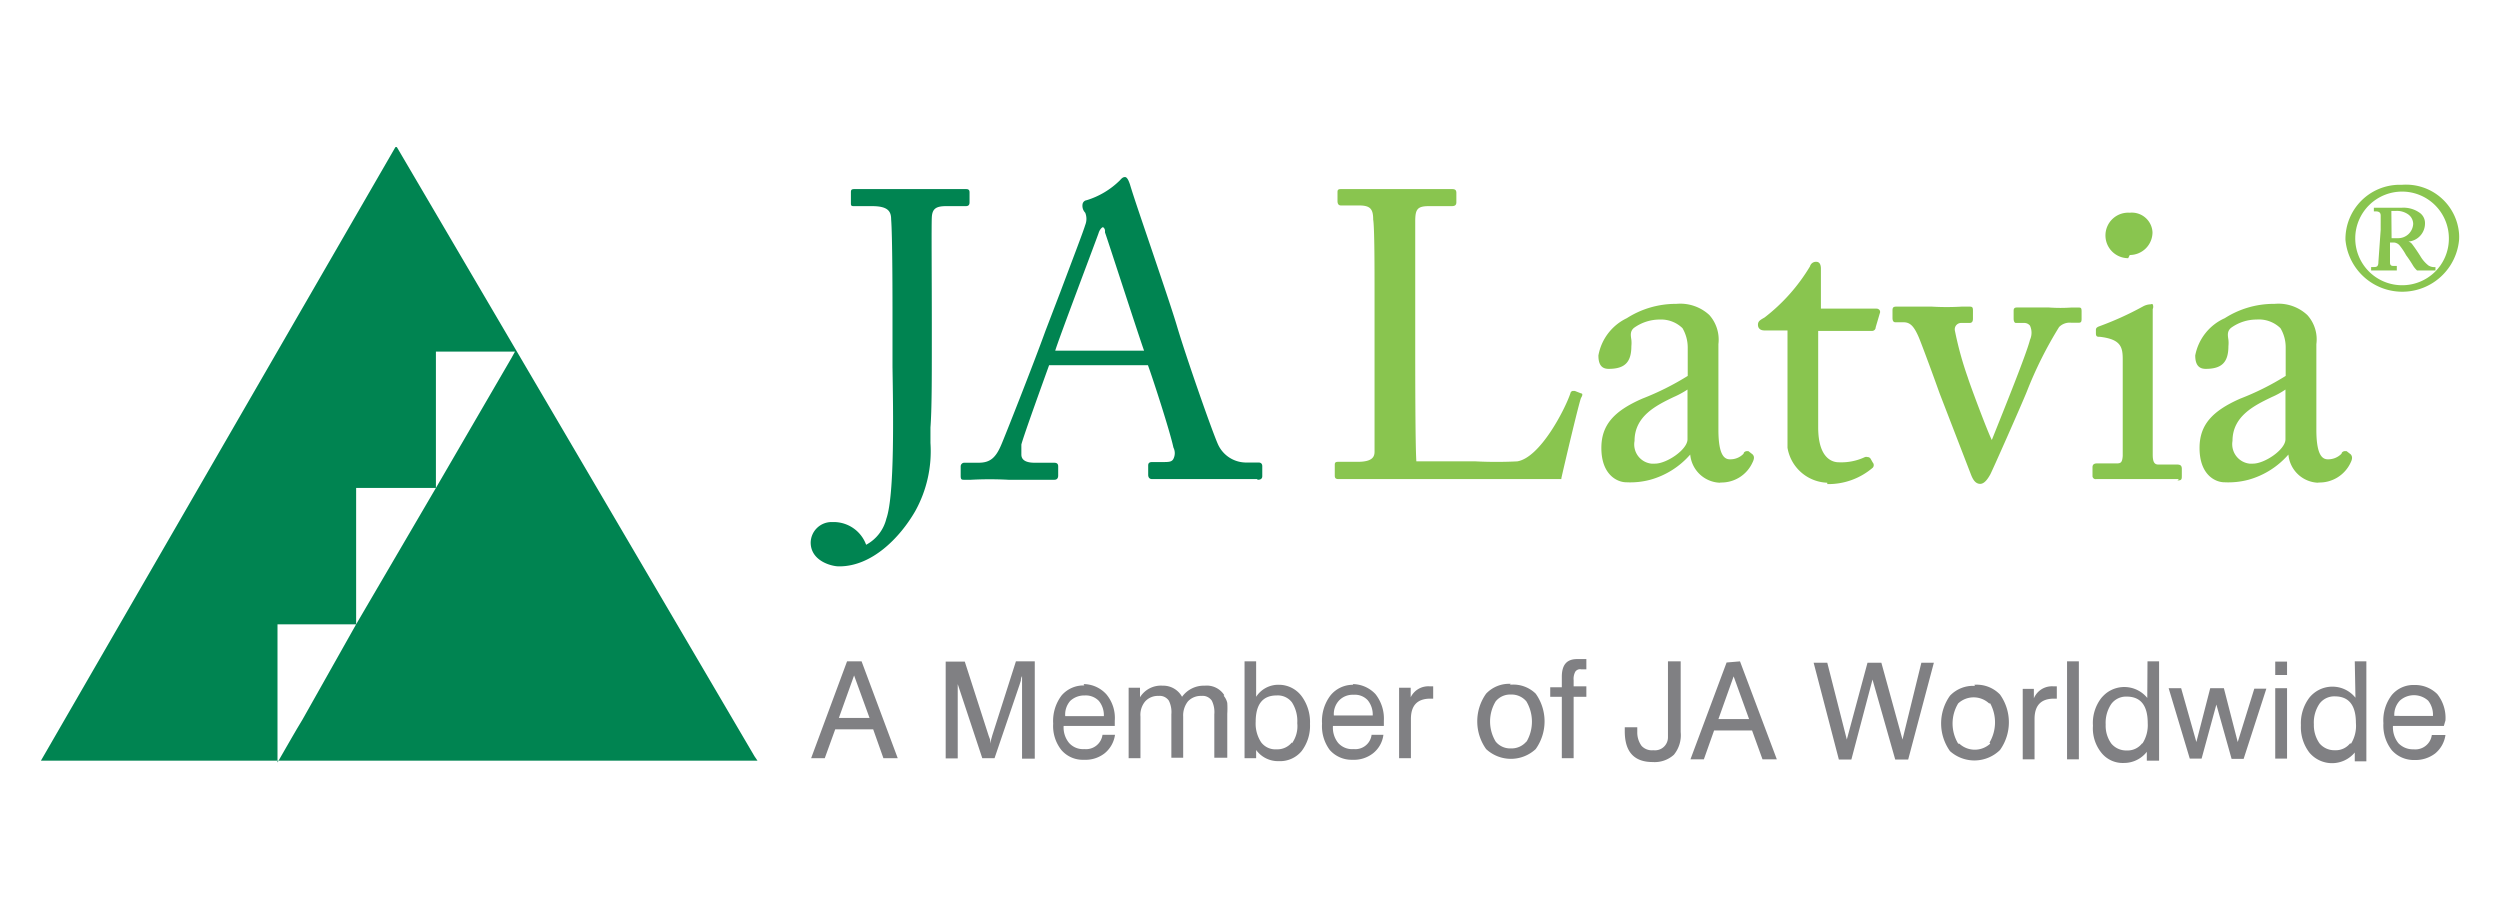 <svg id="Layer_1" data-name="Layer 1" xmlns="http://www.w3.org/2000/svg" viewBox="0 0 110 39.96"><defs><style>.cls-1{fill:#008451;}.cls-2{fill:#808083;}.cls-3{fill:#89c54f;}</style></defs><g id="Layer_2" data-name="Layer 2"><g id="ikonas"><path class="cls-1" d="M36.91,24.92c-.33,0-1.24-.24-1.24-1.05a.92.92,0,0,1,.93-.9h.1a1.52,1.52,0,0,1,1.41,1A1.78,1.78,0,0,0,39,22.82c.37-1.05.3-4.73.27-6.68V13.85c0-.57,0-3.47-.06-4.2,0-.36-.15-.58-.84-.58h-.78c-.1,0-.15,0-.15-.11V8.48c0-.1,0-.16.15-.16h.25c.34,0,1,0,2.3,0,1.06,0,1.68,0,2,0h.35c.07,0,.17,0,.17.14v.44c0,.12-.05.17-.17.17h-.86c-.45,0-.61.12-.63.49s0,2.62,0,4.72v.82c0,1.59,0,2.92-.06,3.71v.68a5.43,5.43,0,0,1-.67,3c-.68,1.18-1.91,2.43-3.34,2.43Zm18.41-3.84H55c-.32,0-.8,0-1.78,0s-1.57,0-2,0h-.53c-.11,0-.17-.07-.17-.19v-.41c0-.14.1-.15.19-.15h.45c.25,0,.4,0,.47-.14a.55.55,0,0,0,0-.5c-.14-.67-.87-2.93-1.12-3.62H46.16c-.15.42-1.13,3.12-1.22,3.49V20c0,.24.2.36.58.36h.83c.09,0,.21,0,.21.16v.4c0,.13-.06.19-.17.19H46c-.37,0-.93,0-1.63,0a15.43,15.43,0,0,0-1.65,0h-.29c-.11,0-.16,0-.16-.17v-.42a.16.16,0,0,1,.16-.16h.63c.49,0,.75-.2,1-.8.12-.27,1.41-3.53,1.94-5l.67-1.75c.46-1.23,1-2.63,1.08-2.91v0a.72.72,0,0,0,0-.54A.44.44,0,0,1,47.63,9a.21.21,0,0,1,.18-.19,3.57,3.57,0,0,0,1.47-.88h0l0,0c.07-.08.13-.14.22-.14s.16.15.22.33c.16.54.57,1.73,1,3s.9,2.66,1.07,3.24c.4,1.35,1.56,4.67,1.81,5.21a1.36,1.36,0,0,0,1.18.78h.59c.15,0,.17.1.17.16v.44c0,.14-.11.16-.21.16ZM48.51,10s-.11.06-.17.25S46.55,15,46.43,15.43l3.91,0c-.19-.51-1.64-5-1.72-5.2v-.08a.19.19,0,0,0-.08-.15Z"/><path class="cls-1" d="M33.33,33.47H1.8l15.6-27h.06L33.2,33.28Zm-17.66-6H12.21v6.08c.48-.83.77-1.35,1.1-1.89Zm3.51-6H15.67v6Zm3.48-6H19.18v6h0l3.32-5.71Z"/><path class="cls-2" d="M37.27,29.1l-1.58,4.26h.6l.46-1.27h1.67l.45,1.27h.63L37.91,29.1Zm-.36,2.49.67-1.87.68,1.87Zm6.75.77-.1.36a1.06,1.06,0,0,0,0-.19l-.06-.16-1.05-3.26h-.84v4.26h.53V29.73a1.18,1.18,0,0,0,0,.2.84.84,0,0,0,0,.17l1.08,3.26h.54l1.1-3.23.06-.19a.32.32,0,0,1,.05-.19v3.63h.56V29.1h-.83Zm4.05-2.2a1.27,1.27,0,0,0-1,.44,1.86,1.86,0,0,0-.37,1.24A1.7,1.7,0,0,0,46.7,33a1.24,1.24,0,0,0,1,.43,1.36,1.36,0,0,0,.91-.29,1.27,1.27,0,0,0,.45-.81h-.55a.73.73,0,0,1-.8.63.82.82,0,0,1-.67-.27,1.07,1.07,0,0,1-.24-.75h2.25v-.23a1.62,1.62,0,0,0-.37-1.16,1.36,1.36,0,0,0-1-.45Zm-.84,1.35a.91.91,0,0,1,.22-.67.9.9,0,0,1,.64-.24.8.8,0,0,1,.62.24,1,1,0,0,1,.22.67Zm7-.92a.91.91,0,0,0-.86-.42,1.18,1.18,0,0,0-1,.49.94.94,0,0,0-.85-.49,1.08,1.08,0,0,0-1,.51v-.42h-.5v3.1h.52V31.53a.92.92,0,0,1,.21-.67.75.75,0,0,1,.58-.24.49.49,0,0,1,.46.21,1.13,1.13,0,0,1,.11.6v1.91h.52V31.53a1,1,0,0,1,.21-.67.77.77,0,0,1,.59-.24.49.49,0,0,1,.46.21,1.13,1.13,0,0,1,.11.6v1.91H54V31.41a3.84,3.84,0,0,0,0-.48.74.74,0,0,0-.16-.32Zm2.4-.46a1.16,1.16,0,0,0-1,.53V29.1h-.51v4.26h.51V33a1.19,1.19,0,0,0,1,.49,1.23,1.23,0,0,0,1-.44,1.84,1.84,0,0,0,.37-1.2,1.92,1.92,0,0,0-.37-1.22A1.25,1.25,0,0,0,56.28,30.13Zm.57,2.54a.82.82,0,0,1-.67.3.78.78,0,0,1-.68-.31,1.49,1.49,0,0,1-.24-.9c0-.77.31-1.16.92-1.16a.78.78,0,0,1,.68.31,1.53,1.53,0,0,1,.23.91,1.29,1.29,0,0,1-.23.88Zm2.7-2.54a1.27,1.27,0,0,0-1,.47,1.86,1.86,0,0,0-.37,1.24A1.75,1.75,0,0,0,58.51,33a1.28,1.28,0,0,0,1,.43,1.36,1.36,0,0,0,.91-.29,1.23,1.23,0,0,0,.45-.81h-.52a.72.72,0,0,1-.79.63.82.82,0,0,1-.68-.27,1.07,1.07,0,0,1-.23-.75h2.24v-.23a1.74,1.74,0,0,0-.37-1.17,1.39,1.39,0,0,0-1-.44Zm-.85,1.35a.87.87,0,0,1,.24-.67.83.83,0,0,1,.63-.24.77.77,0,0,1,.62.24,1,1,0,0,1,.22.67Zm3.38-.72v-.5h-.51v3.1h.52V31.64c0-.6.28-.9.86-.9h.12V30.2h-.14a.86.86,0,0,0-.9.61Zm4.41-.67a1.39,1.39,0,0,0-1.09.43,2.1,2.1,0,0,0,0,2.44,1.6,1.6,0,0,0,2.18,0,2.1,2.1,0,0,0,0-2.44,1.41,1.41,0,0,0-1.14-.39Zm.68,2.54a.85.85,0,0,1-.68.3.82.82,0,0,1-.67-.3,1.71,1.71,0,0,1,0-1.77.82.82,0,0,1,.67-.3.85.85,0,0,1,.68.3A1.75,1.75,0,0,1,67.17,32.63ZM69.39,29c-.46,0-.67.26-.67.78v.46h-.51v.42h.51v2.7h.52v-2.7h.56V30.2h-.56v-.27a.67.67,0,0,1,.07-.37.25.25,0,0,1,.26-.11h.23V29h-.19Zm4,3v.44a.57.57,0,0,1-.64.57.62.62,0,0,1-.52-.19,1,1,0,0,1-.19-.61V32h-.55v.18q0,1.35,1.23,1.35a1.26,1.26,0,0,0,.93-.32,1.36,1.36,0,0,0,.3-1V29.1h-.56Zm2.58-2.85-1.59,4.26h.59l.45-1.27h1.67l.46,1.27h.63L76.56,29.1Zm-.36,2.49.67-1.88.68,1.88Zm8.1.9-.93-3.38h-.61l-.91,3.38-.86-3.38H79.8l1.11,4.26h.55l.93-3.52,1,3.52h.57l1.13-4.26h-.55Zm3.19-2.36a1.4,1.4,0,0,0-1.1.43,2.1,2.1,0,0,0,0,2.44A1.61,1.61,0,0,0,88,33a2.1,2.1,0,0,0,0-2.44A1.42,1.42,0,0,0,86.87,30.13Zm.67,2.54a1,1,0,0,1-1.36,0l-.05,0a1.71,1.71,0,0,1,0-1.77,1,1,0,0,1,1.36,0l.05,0A1.75,1.75,0,0,1,87.54,32.67Zm1.92-1.86v-.55H89v3.1h.52V31.64c0-.6.28-.9.86-.9h.12V30.2h-.14A.86.86,0,0,0,89.46,30.81Zm1.46,2.55h.52V29.1h-.52Zm3.53-2.7a1.3,1.3,0,0,0-1.83-.19,1.7,1.7,0,0,0-.19.19,1.79,1.79,0,0,0-.37,1.22,1.71,1.71,0,0,0,.37,1.19,1.2,1.2,0,0,0,1,.45,1.27,1.27,0,0,0,1-.49v.39H95V29.1h-.51Zm-.23,2a.8.8,0,0,1-.67.31.85.85,0,0,1-.68-.3,1.34,1.34,0,0,1-.25-.84,1.48,1.48,0,0,1,.25-.91.81.81,0,0,1,.67-.32q.93,0,.93,1.17a1.49,1.49,0,0,1-.23.89Zm4.21-.06-.61-2.37h-.6l-.61,2.37-.67-2.37h-.55l.93,3.1h.52L97.52,31l.67,2.39h.53l1-3.09h-.53Zm1.65.73h.52v-3.1h-.52Zm0-3.68h.52v-.59h-.52Zm3.53,1a1.3,1.3,0,0,0-1.83-.2,1.26,1.26,0,0,0-.2.2,1.87,1.87,0,0,0-.37,1.21,1.84,1.84,0,0,0,.37,1.2,1.3,1.3,0,0,0,2,0v.39h.51V29.1h-.51Zm-.23,2a.8.8,0,0,1-.67.31.85.85,0,0,1-.68-.3,1.39,1.39,0,0,1-.25-.84,1.48,1.48,0,0,1,.25-.91.81.81,0,0,1,.67-.32q.93,0,.93,1.17a1.49,1.49,0,0,1-.22.92Zm4.19-1a1.68,1.68,0,0,0-.36-1.16,1.38,1.38,0,0,0-1-.4,1.24,1.24,0,0,0-1,.44,1.83,1.83,0,0,0-.37,1.24,1.76,1.76,0,0,0,.37,1.19,1.29,1.29,0,0,0,1,.43,1.42,1.42,0,0,0,.91-.29,1.28,1.28,0,0,0,.45-.81H107a.73.73,0,0,1-.8.63.88.88,0,0,1-.67-.27,1.12,1.12,0,0,1-.24-.76h2.24Zm-2.25-.2a.91.91,0,0,1,.24-.67.93.93,0,0,1,1.25,0,1,1,0,0,1,.21.67Z"/><path class="cls-3" d="M87.13,21.29c-.21,0-.32-.19-.4-.39l-1.39-3.6-.14-.39c-.24-.67-.68-1.85-.77-2.06-.21-.49-.38-.67-.67-.67H83.4c-.13,0-.13-.14-.13-.21v-.31c0-.16.06-.17.22-.17h.23c.22,0,.57,0,1.26,0a11,11,0,0,0,1.35,0h.27c.16,0,.21,0,.21.17V14c0,.08,0,.21-.15.21H86.3a.28.28,0,0,0-.29.26v.05a14.87,14.87,0,0,0,.57,2.08c.1.33.87,2.39,1.06,2.76h0c.54-1.35,1.53-3.8,1.68-4.41a.75.75,0,0,0,0-.62.32.32,0,0,0-.26-.12h-.36c-.06,0-.1-.07-.1-.2v-.32c0-.07,0-.16.14-.16h.34c.25,0,.58,0,1.08,0a7,7,0,0,0,1,0h.24c.16,0,.19,0,.19.18V14c0,.12,0,.2-.12.2h-.34a.65.65,0,0,0-.53.19,17.51,17.51,0,0,0-1.42,2.84c-.22.55-1.54,3.53-1.61,3.65S87.34,21.29,87.13,21.29ZM102,21.24A1.36,1.36,0,0,1,100.69,20a3.61,3.61,0,0,1-1.76,1.11,3.45,3.45,0,0,1-1.06.11c-.38,0-1.09-.31-1.09-1.51,0-1,.54-1.62,1.79-2.17a11.73,11.73,0,0,0,2-1V15.28a1.63,1.63,0,0,0-.23-.84,1.36,1.36,0,0,0-1.05-.38,1.91,1.91,0,0,0-1.13.37c-.17.15-.14.32-.11.52a1.31,1.31,0,0,1,0,.28c0,.72-.3,1-1,1-.31,0-.46-.19-.46-.59A2.26,2.26,0,0,1,97.89,14a4,4,0,0,1,2.19-.63,1.86,1.86,0,0,1,1.44.49,1.59,1.59,0,0,1,.4,1.28v3.77c0,1.17.29,1.3.51,1.3a.82.82,0,0,0,.6-.25c0-.06.08-.11.14-.11h.08l.18.14c.08.09.08.2,0,.36a1.51,1.51,0,0,1-1.42.88Zm-1.44-4.1a3.51,3.51,0,0,1-.6.33c-.77.37-1.73.84-1.73,1.93a.86.86,0,0,0,.75,1h.15c.52,0,1.43-.62,1.43-1.07Zm-20.16,4.1a1.84,1.84,0,0,1-1.75-1.54c0-.46,0-1.25,0-1.84V16.8c0-.32,0-1.52,0-2.26H77.64c-.18,0-.29-.09-.29-.25s.1-.21.29-.32a8.07,8.07,0,0,0,2-2.25.27.27,0,0,1,.28-.2c.13,0,.2.11.2.3l0,1.76h2.45a.16.16,0,0,1,.14.08.15.15,0,0,1,0,.13l-.18.61a.16.16,0,0,1-.18.16H80V18.8c0,1.43.68,1.54.9,1.54a2.44,2.44,0,0,0,1.16-.23.2.2,0,0,1,.11,0,.16.16,0,0,1,.14.08l.09.16a.17.17,0,0,1,0,.23,3,3,0,0,1-2,.72Zm-4.72,0A1.36,1.36,0,0,1,74.37,20a3.61,3.61,0,0,1-1.76,1.11,3.42,3.42,0,0,1-1.06.11c-.37,0-1.09-.31-1.09-1.51,0-1,.54-1.62,1.8-2.17a12,12,0,0,0,2-1V15.29a1.69,1.69,0,0,0-.23-.85,1.35,1.35,0,0,0-1-.38,1.94,1.94,0,0,0-1.14.37c-.17.15-.14.32-.11.52a1.31,1.31,0,0,1,0,.28c0,.72-.3,1-1,1-.31,0-.45-.19-.45-.59A2.26,2.26,0,0,1,71.58,14a4,4,0,0,1,2.18-.63,1.88,1.88,0,0,1,1.45.49,1.63,1.63,0,0,1,.4,1.28v3.77c0,1.17.29,1.3.51,1.3a.8.8,0,0,0,.6-.25c0-.07.09-.11.14-.11h.07l.18.14c.09.09.08.2,0,.36a1.5,1.5,0,0,1-1.41.88Zm-1.43-4.1a4,4,0,0,1-.61.33c-.77.37-1.72.84-1.72,1.93a.85.85,0,0,0,.74,1h.16c.52,0,1.43-.62,1.43-1.07Zm-5.55,3.94h0c-.21,0-1.55,0-3.2,0H58.9c-.14,0-.17-.05-.17-.16v-.44c0-.1,0-.16.15-.16h.86c.67,0,.74-.24.74-.45v-1.6c0-1.48,0-3.56,0-4.25V13c0-1.18,0-3-.06-3.34,0-.47-.13-.62-.63-.62H59c-.15,0-.15-.15-.15-.21V8.48c0-.1,0-.16.15-.16h.26c.33,0,1,0,2,0,1.35,0,2.06,0,2.42,0h.22c.15,0,.18.07.18.17V8.9c0,.13-.07.17-.21.17h-1c-.52,0-.6.15-.6.68v.77c0,.94,0,2.52,0,3.37v1.54c0,.67,0,4.18.05,4.87h2.61a17.84,17.84,0,0,0,1.83,0c1-.16,2.09-2.26,2.34-3a.12.12,0,0,1,.12-.1h.07l.28.11c.07,0,.07.08,0,.19s-.75,3-.87,3.54h0Zm27.17,0h-.3c-.33,0-.88,0-1.41,0-.72,0-1.27,0-1.6,0h-.32a.14.14,0,0,1-.17-.12v-.4c0-.15.11-.17.2-.17h.87c.18,0,.24-.05.26-.33V15.82c0-.54-.07-.89-1-1-.11,0-.18,0-.18-.15v-.16c0-.08.06-.12.14-.15a13.79,13.79,0,0,0,1.92-.87.74.74,0,0,1,.35-.1.09.09,0,0,1,.09,0,.26.26,0,0,1,0,.21c0,.3,0,1.44,0,2.9V20c0,.34.08.44.25.44h.82c.15,0,.21.05.21.19v.3c0,.15,0,.21-.19.21Zm-2.23-9.72a1,1,0,0,1-1-1,1,1,0,0,1,1.07-1h0a.91.91,0,0,1,1,.86v0a1,1,0,0,1-1,1Z"/><path class="cls-3" d="M108.2,10.55a2.51,2.51,0,0,1-5,0,2.39,2.39,0,0,1,2.38-2.42h.12a2.34,2.34,0,0,1,2.5,2.17A2.09,2.09,0,0,1,108.2,10.55Zm-.45,0a2.06,2.06,0,1,0-2.06,2A2.05,2.05,0,0,0,107.75,10.55Zm-3-.44V9.49c0-.13-.06-.19-.23-.19h-.07V9.14h1.23a1.23,1.23,0,0,1,.81.24.56.56,0,0,1,.21.46.8.8,0,0,1-.73.79h0a.3.3,0,0,1,.17.12c.13.17.24.34.35.51a1.44,1.44,0,0,0,.36.42.48.48,0,0,0,.31.07h0v.15h-.81a1,1,0,0,1-.18-.22,5,5,0,0,0-.3-.45,2.9,2.9,0,0,0-.27-.41.37.37,0,0,0-.27-.15h-.17v.87c0,.05,0,.16.13.16h.17v.2h-1.13v-.15h.09c.14,0,.23,0,.23-.23Zm.48.37h.28a.66.66,0,0,0,.67-.63.52.52,0,0,0-.21-.41.86.86,0,0,0-.54-.16h-.21Z"/></g></g></svg>